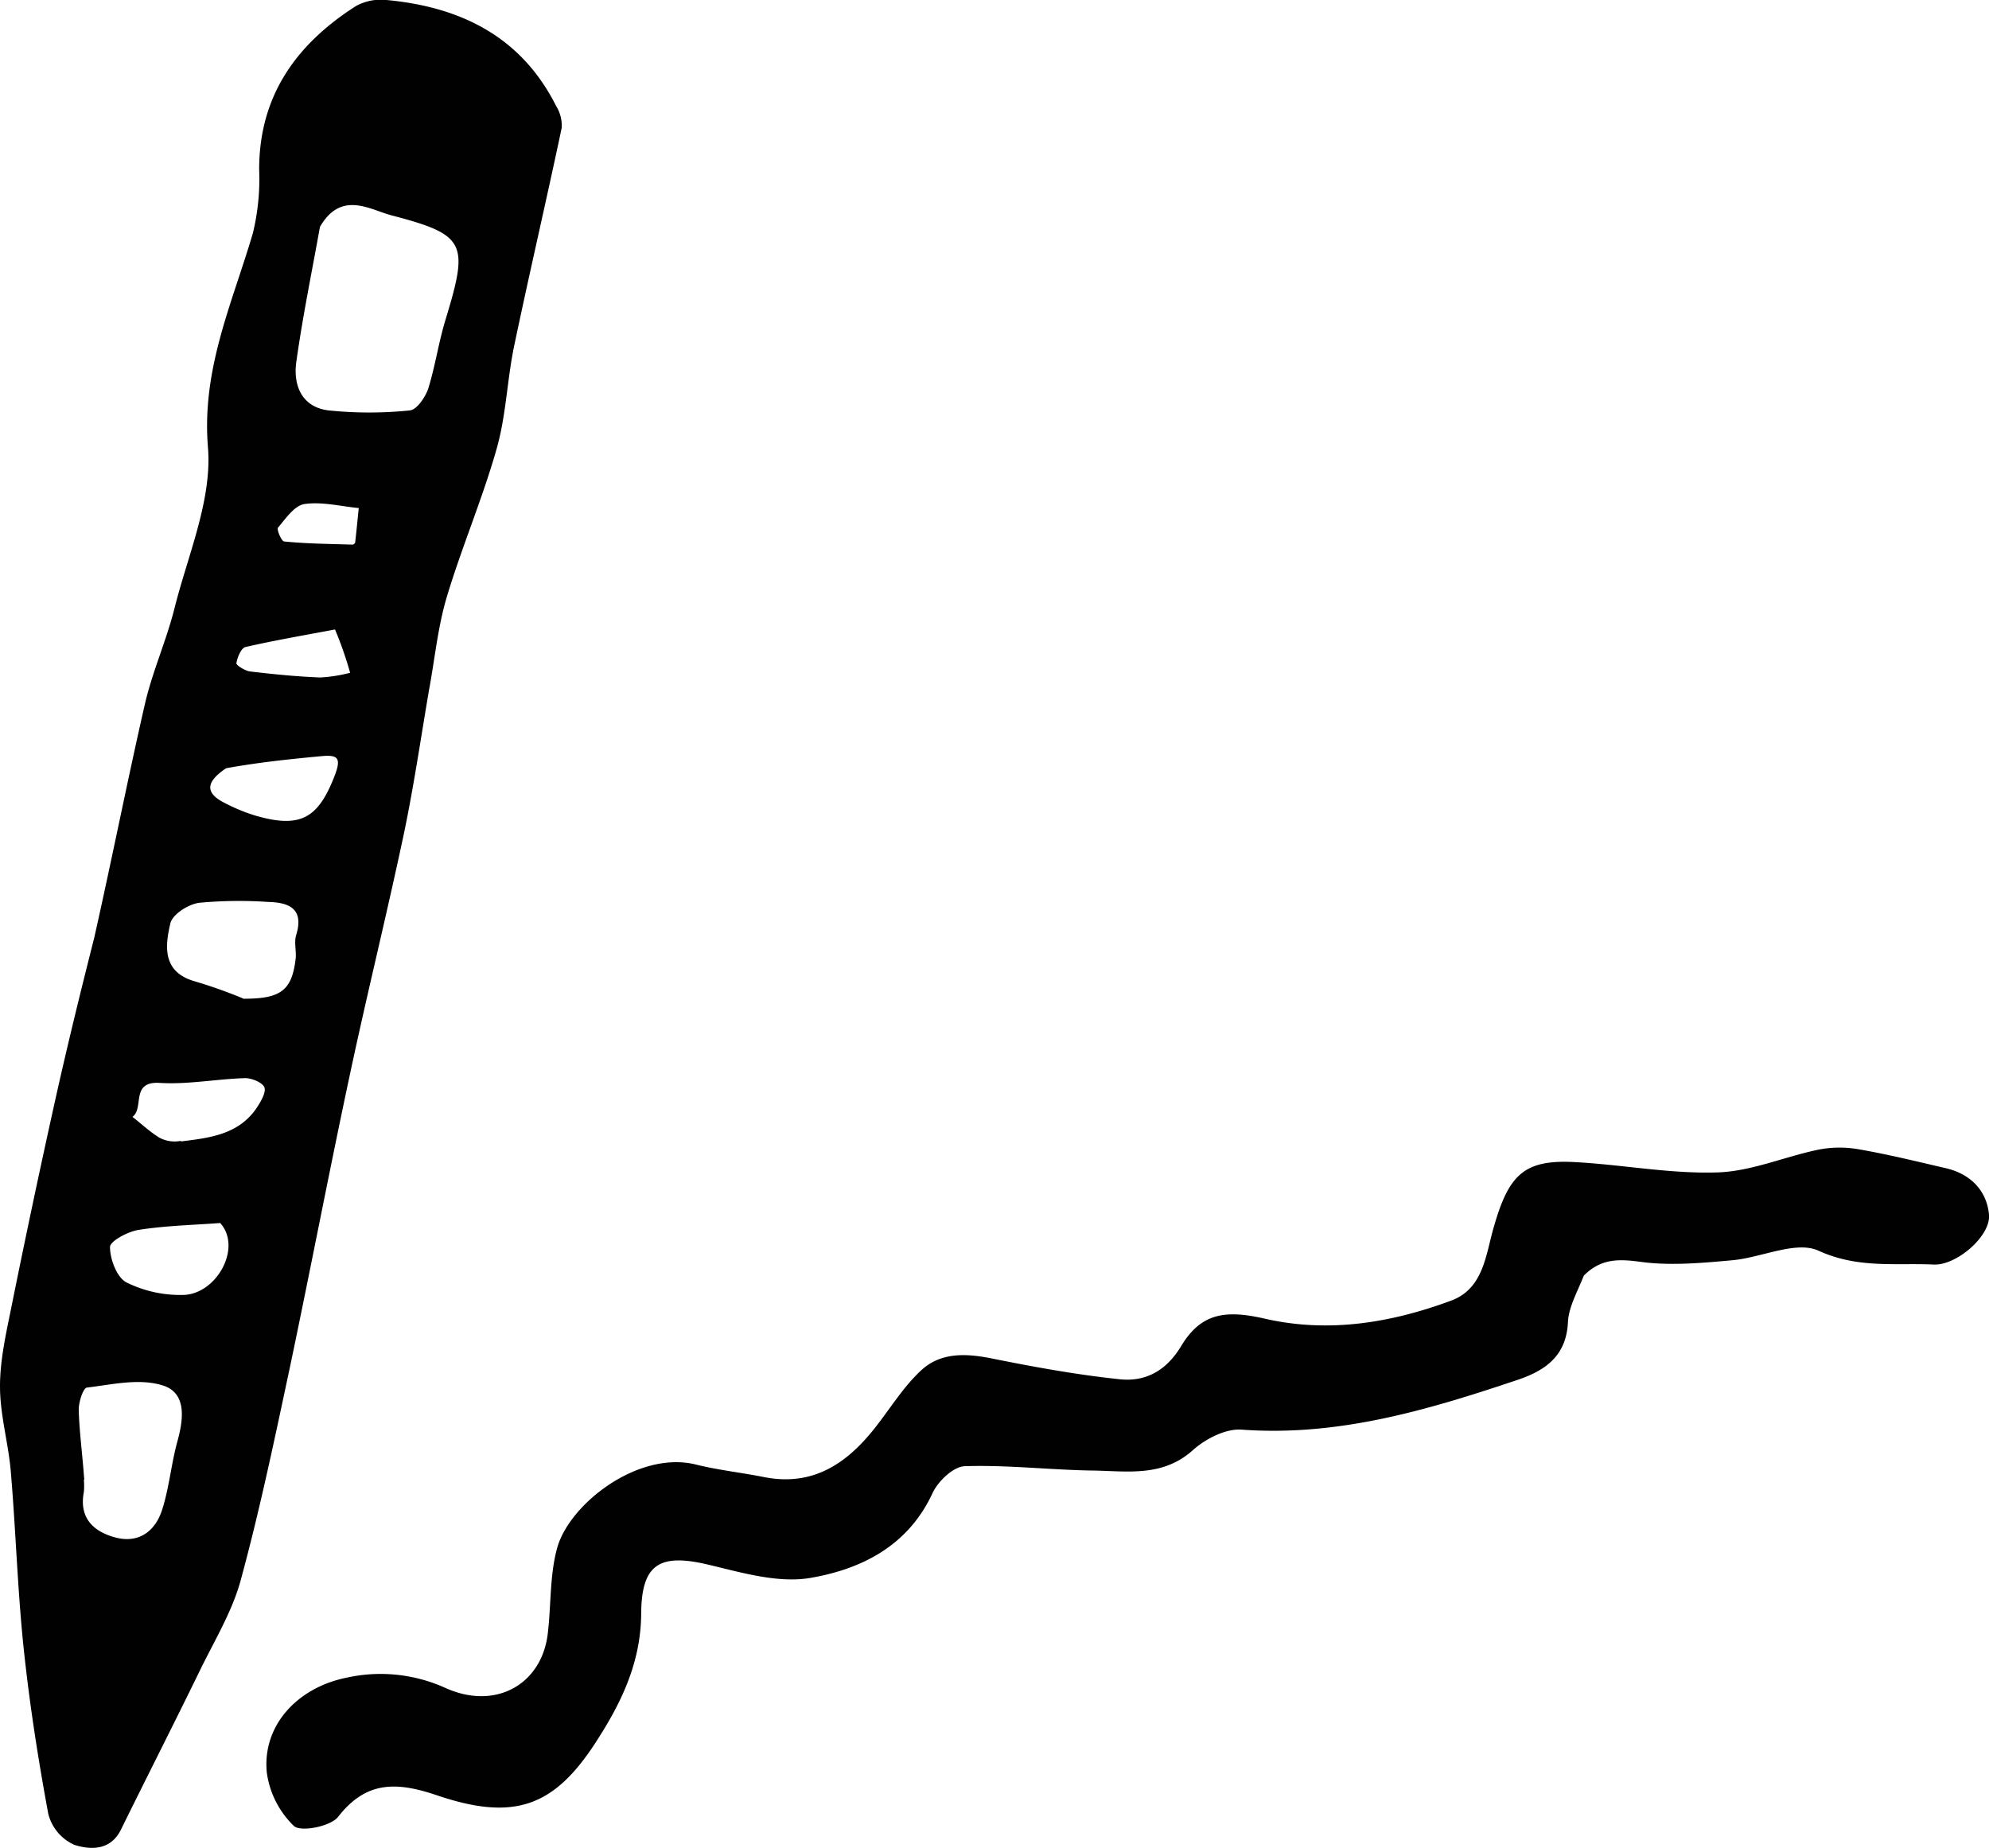 <svg id="Layer_1" data-name="Layer 1" xmlns="http://www.w3.org/2000/svg" viewBox="0 0 288.19 267.77"><defs><style>.cls-1{fill:#010101;}</style></defs><title>dood</title><g id="Layer_28" data-name="Layer 28"><g id="Kształt_25" data-name="Kształt 25"><path class="cls-1" d="M13.69,135.72c2.56-11.38,4.76-22.57,7.3-33.68,1.09-4.74,3.14-9.25,4.32-14,1.94-7.7,5.44-15.65,4.82-23.22-.93-11.38,3.51-20.84,6.5-31a33.17,33.17,0,0,0,.92-9.25c0-10.73,5.41-18.18,14-23.68A7.51,7.51,0,0,1,56,0C66.74,1,75.52,5.29,80.59,15.38a5.4,5.4,0,0,1,.8,3.13c-2.24,10.6-4.7,21.15-6.92,31.75-1,4.89-1.15,10-2.51,14.77-2.06,7.27-5.07,14.28-7.24,21.53C63.43,90.9,63,95.49,62.16,100,61,106.79,60,113.66,58.6,120.43c-2.46,11.66-5.33,23.23-7.82,34.89C47.73,169.57,45,183.89,42,198.15c-2.2,10.31-4.35,20.65-7.12,30.82-1.26,4.63-3.89,8.9-6,13.27-3.74,7.66-7.6,15.26-11.37,22.91-1.52,3.07-4.47,2.9-6.74,2.18A6.73,6.73,0,0,1,7,262.86c-1.47-7.94-2.72-15.93-3.57-24-.89-8.49-1.14-17.05-1.86-25.57C1.23,209.17,0,205.05,0,200.9c0-3.85.89-7.73,1.66-11.54q2.93-14.54,6.13-29c1.8-8.15,3.78-16.26,5.9-24.61M46.36,32.87c-1.17,6.53-2.51,13-3.43,19.6-.47,3.4.82,6.54,4.68,7a57.26,57.26,0,0,0,11.78,0c1-.09,2.27-1.95,2.68-3.23,1-3.24,1.49-6.68,2.49-9.94,3.36-11.06,3-12.26-7.82-15.09-3.12-.81-7.29-3.67-10.38,1.66M12.15,214.45a9.29,9.29,0,0,1,0,1.75c-.7,3.64,1.25,5.65,4.39,6.54,3.43,1,5.9-.75,6.93-3.9s1.33-6.7,2.24-10,1.32-7-2.12-8.08-7.37-.12-11,.31c-.54.06-1.21,2.13-1.18,3.26.08,3.08.51,6.15.8,10.1M35.4,144.72c5.3,0,6.88-1.23,7.43-5.72.15-1.15-.25-2.42.08-3.49,1.17-3.82-1-4.73-4-4.81a62.39,62.39,0,0,0-10.05.12c-1.56.21-3.88,1.66-4.18,3-.76,3.23-1.17,6.93,3.34,8.32a71,71,0,0,1,7.41,2.63m-3.51,32.45c-3.95.3-7.94.38-11.84,1-1.55.24-4.14,1.62-4.14,2.48,0,1.78,1,4.41,2.37,5.12a17.49,17.49,0,0,0,8.33,1.82c4.76-.17,8.46-6.85,5.28-10.4m-5.7-11.84c4.2-.52,8.46-1,11.06-5,.57-.87,1.34-2.23,1-2.9s-1.85-1.3-2.83-1.27c-4.12.13-8.25.94-12.33.69-4.26-.26-2.19,3.67-3.93,4.92,1.29,1,2.51,2.16,3.88,3a4.64,4.64,0,0,0,3.12.48m6.58-54c-3,2-3.08,3.61-.18,5.05a25.81,25.81,0,0,0,4.46,1.83c6.52,1.88,9.06.35,11.43-5.77,1-2.59.5-3.08-1.89-2.86-4.46.42-8.92.87-13.82,1.75M48.56,91.21c-4.33.82-8.68,1.56-13,2.55-.62.15-1.18,1.5-1.31,2.36,0,.3,1.26,1.09,2,1.18,3.37.4,6.75.74,10.14.87a21.87,21.87,0,0,0,4.34-.68,53.68,53.68,0,0,0-2.19-6.28m2.63-12.29c.1-.1.28-.19.29-.3.19-1.68.35-3.35.52-5-2.63-.25-5.33-.95-7.87-.58-1.43.21-2.71,2.09-3.83,3.42-.22.27.51,2,.9,2C44.22,78.77,47.27,78.81,51.19,78.92Z"/><path class="cls-1" d="M229.48,184.85c-.95,2.4-2.2,4.55-2.3,6.77-.24,4.91-3.34,7-7.29,8.33-13,4.37-26,8.24-40,7.21-2.28-.16-5.18,1.31-7,2.93-4.41,4-9.56,3.07-14.57,3-6.17-.09-12.34-.83-18.48-.63-1.66,0-3.93,2.18-4.73,3.91-3.53,7.64-10.29,11-17.64,12.27-4.71.82-10-.76-14.84-1.91-7.11-1.69-9.68-.07-9.73,7.13s-3,13.14-6.73,18.84c-6,9.16-11.79,11.21-22.89,7.44C57.54,258.2,53.09,258,49,263.26c-1.08,1.4-5.42,2.25-6.41,1.34a13.25,13.25,0,0,1-3.94-7.81c-.63-6.88,4.55-12.25,11.5-13.67a22.75,22.75,0,0,1,14.36,1.46c7.32,3.32,14-.52,14.86-7.88.49-4.11.27-8.38,1.34-12.33,1.74-6.43,11.78-14.24,20.16-12.14,3.21.8,6.54,1.15,9.79,1.8,7.17,1.43,12.13-2,16.26-7.31,2.15-2.75,4-5.78,6.53-8.13,2.86-2.67,6.55-2.49,10.31-1.73,6.11,1.23,12.26,2.35,18.45,3,3.75.41,6.77-1.22,8.92-4.79,2.87-4.77,6.35-5.3,12.08-4,9.23,2.13,18.32.64,27.07-2.61,4.72-1.76,5-6.74,6.16-10.66,2.15-7.51,4.34-9.79,11.64-9.41,6.93.36,13.85,1.72,20.75,1.5,4.94-.15,9.8-2.31,14.75-3.32a16.08,16.08,0,0,1,5.91,0c4.18.73,8.31,1.75,12.45,2.71,3.59.83,5.94,3.27,6.25,6.74.28,3.06-4.69,7.37-8,7.22-5.56-.25-11,.6-16.69-2-3.26-1.5-8.27,1-12.52,1.38s-8.87.82-13.18.24C234.61,182.43,232,182.31,229.48,184.85Z"/></g></g></svg>